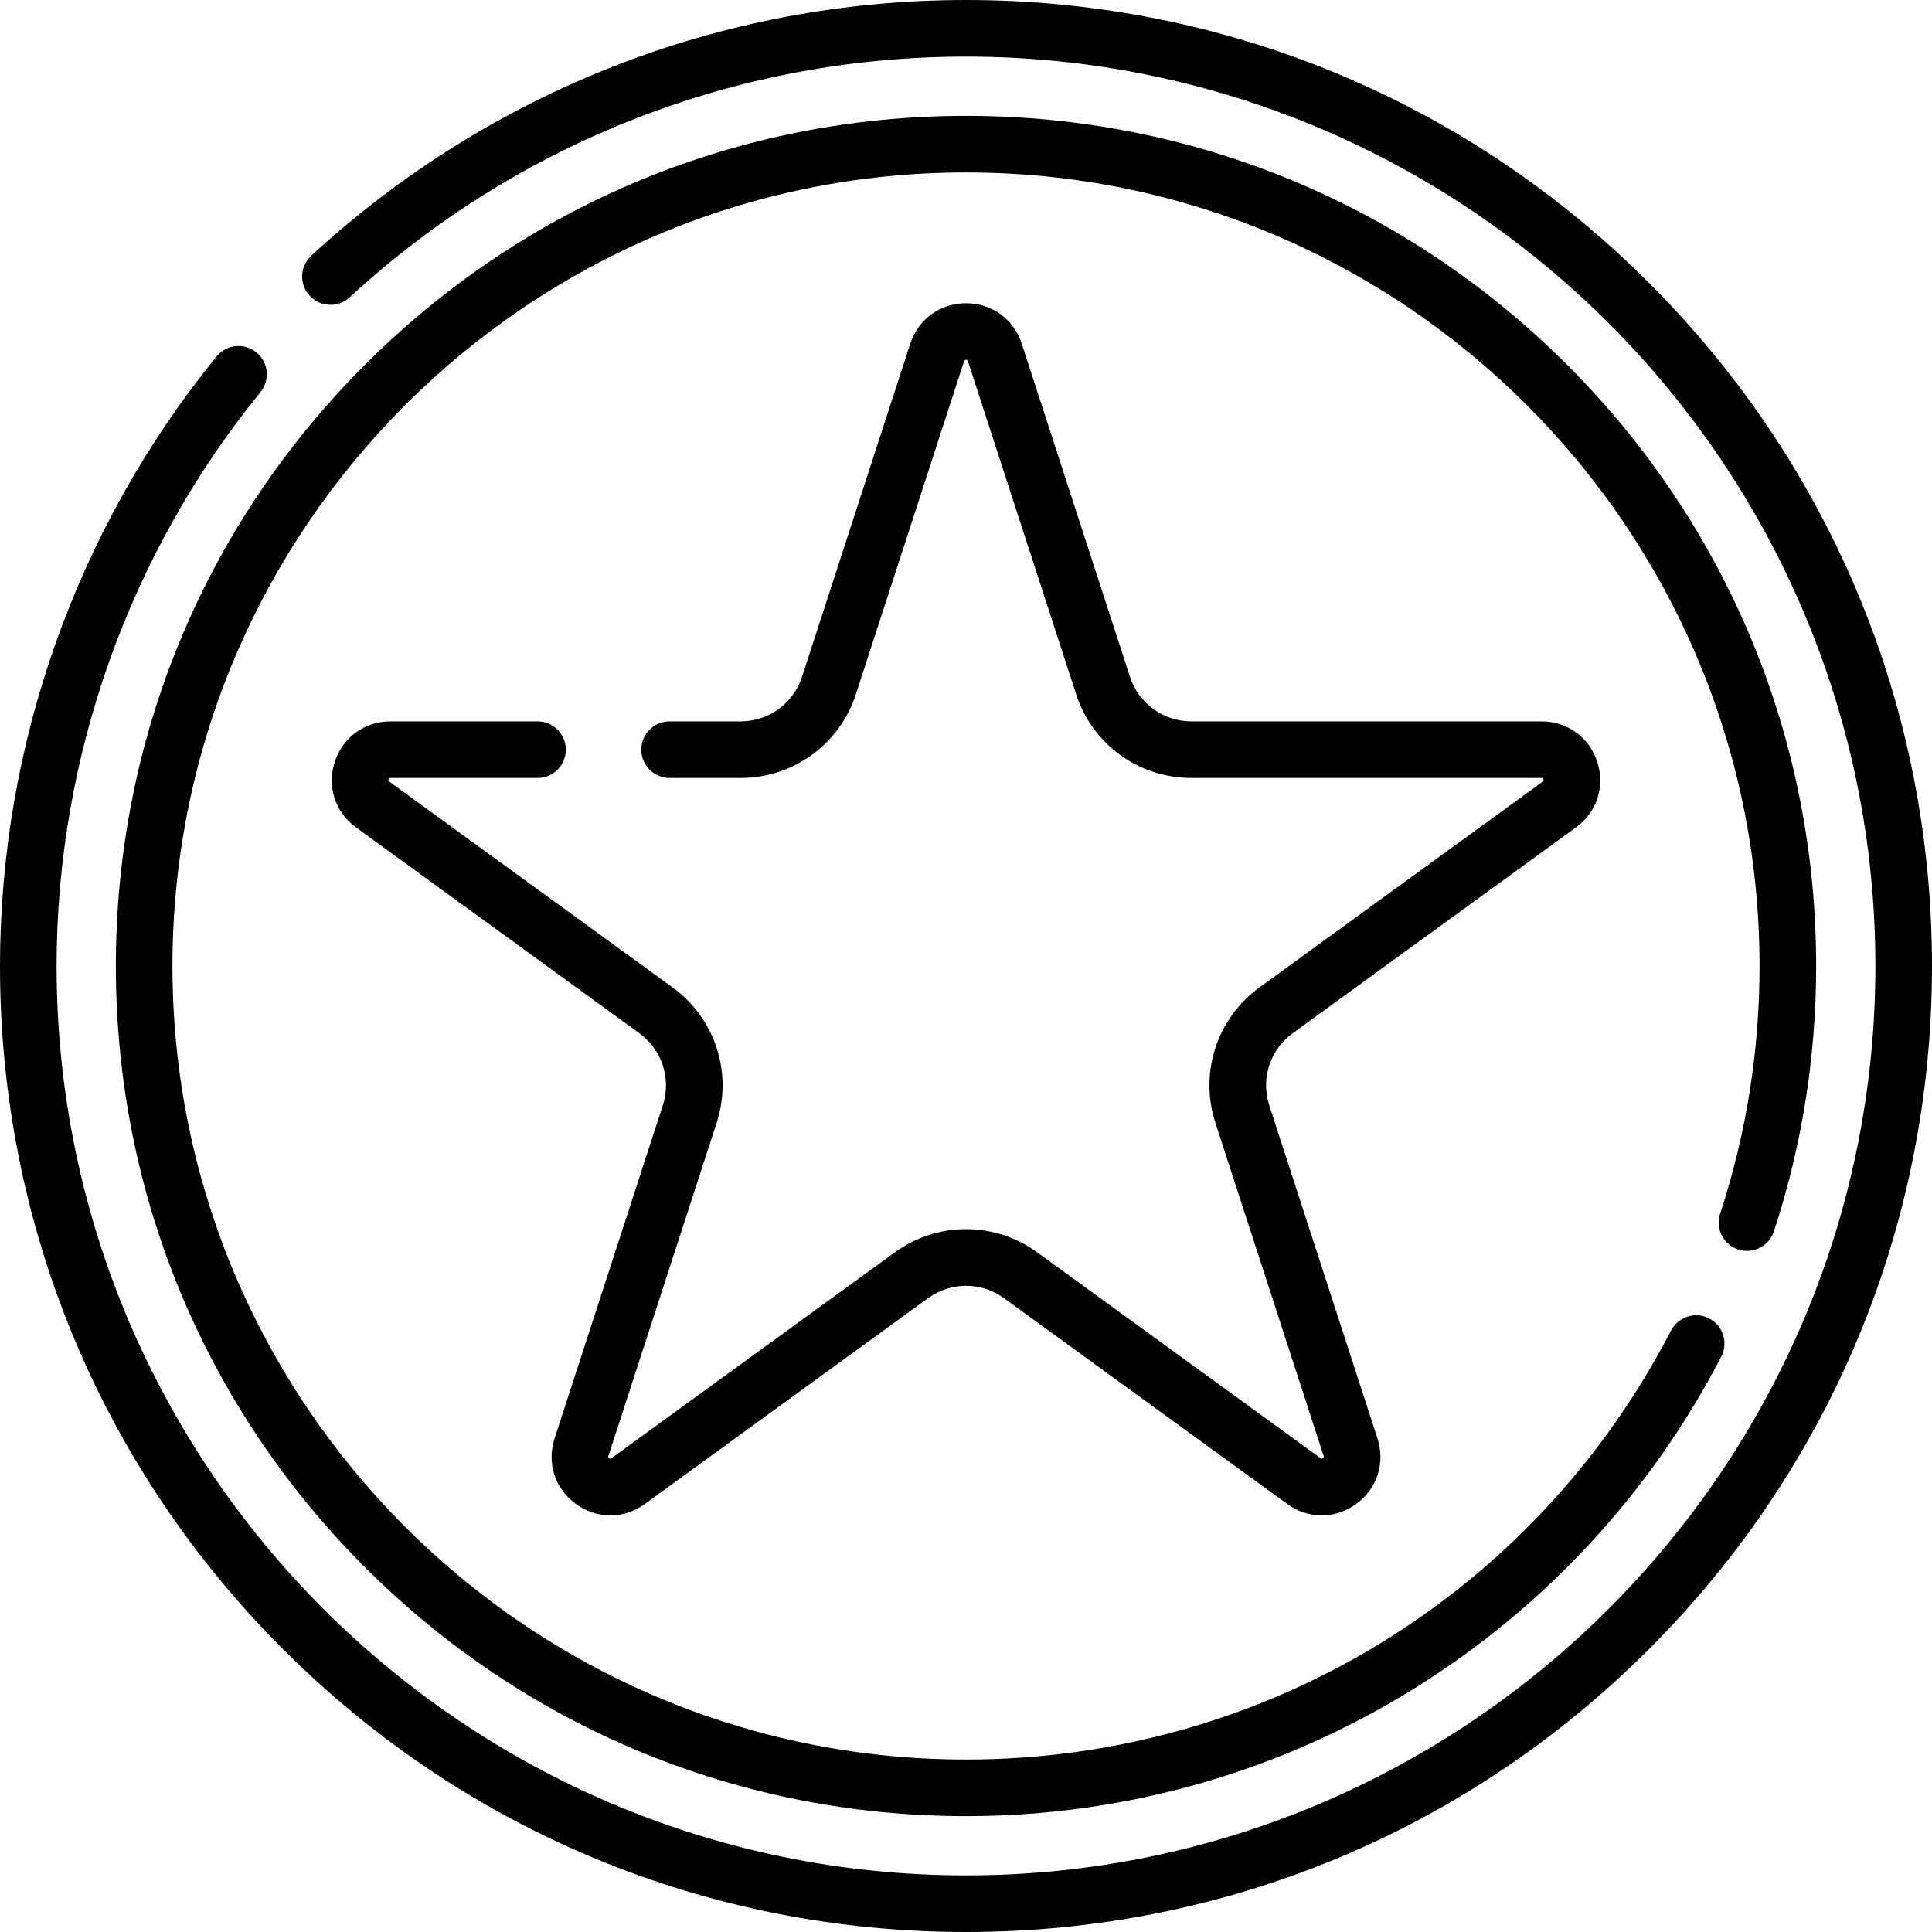<svg id="Capa_1" enable-background="new 0 0 507.938 507.938" height="512" viewBox="0 0 507.938 507.938" width="512" xmlns="http://www.w3.org/2000/svg"><g><g><path d="m253.969 0c-63.992 0-125.125 23.877-172.136 67.233-3.021 2.786-3.21 7.493-.426 10.514 2.787 3.022 7.493 3.211 10.515.426 44.254-40.815 101.803-63.292 162.046-63.292 131.834 0 239.088 107.254 239.088 239.088s-107.254 239.088-239.087 239.088-239.088-107.255-239.088-239.088c0-54.843 19.035-108.422 53.596-150.863 2.595-3.187 2.116-7.873-1.07-10.467-3.188-2.595-7.874-2.114-10.468 1.071-36.718 45.087-56.939 102.002-56.939 160.259 0 67.837 26.418 131.614 74.385 179.584 47.968 47.967 111.746 74.385 179.584 74.385s131.615-26.418 179.584-74.385c47.967-47.969 74.385-111.746 74.385-179.584s-26.418-131.615-74.386-179.584c-47.968-47.967-111.746-74.385-179.583-74.385z"/><path d="m456.983 328.492c3.908 1.281 8.109-.844 9.391-4.749 7.371-22.45 11.107-45.926 11.107-69.774 0-59.702-23.25-115.832-65.464-158.047-42.217-42.217-98.346-65.466-158.048-65.466s-115.832 23.249-158.048 65.466c-42.214 42.215-65.464 98.344-65.464 158.047s23.249 115.831 65.464 158.047c42.216 42.216 98.345 65.465 158.048 65.465 41.744 0 82.462-11.584 117.754-33.499 34.314-21.309 62.26-51.502 80.819-87.317 1.89-3.649.465-8.139-3.184-10.03-3.647-1.889-8.139-.465-10.029 3.183-36.047 69.567-107.074 112.782-185.36 112.782-115.04 0-208.631-93.591-208.631-208.631s93.591-208.632 208.631-208.632 208.631 93.592 208.631 208.632c0 22.269-3.488 44.183-10.365 65.132-1.282 3.905.844 8.109 4.748 9.391z"/><path d="m339.859 271.647 74.474-54.109c5.504-3.999 7.702-10.763 5.6-17.233s-7.856-10.651-14.659-10.651h-92.056c-7.377 0-13.865-4.713-16.143-11.729l-28.447-87.55c-2.102-6.469-7.856-10.65-14.659-10.65s-12.557 4.181-14.659 10.65l-28.447 87.551c-2.279 7.015-8.767 11.728-16.143 11.728h-18.68c-4.11 0-7.44 3.331-7.44 7.44s3.33 7.44 7.44 7.44h18.68c13.844 0 26.02-8.846 30.296-22.011l28.447-87.55c.069-.213.12-.368.507-.368s.437.155.507.368l28.447 87.55c4.277 13.166 16.451 22.012 30.296 22.012h92.056c.225 0 .387 0 .507.368.119.368-.012.463-.193.595l-74.474 54.109c-11.199 8.137-15.85 22.448-11.572 35.615l28.447 87.55c.069.213.119.368-.193.595-.314.23-.445.131-.627 0l-74.473-54.109c-11.199-8.136-26.249-8.138-37.449 0l-74.473 54.109c-.182.132-.312.23-.627 0-.313-.227-.264-.382-.193-.595l28.447-87.551c4.278-13.166-.373-27.478-11.572-35.614l-74.474-54.109c-.183-.132-.313-.227-.193-.595s.282-.368.507-.368h38.654c4.11 0 7.44-3.331 7.44-7.44s-3.33-7.44-7.44-7.44h-38.654c-6.803 0-12.557 4.181-14.659 10.651s.096 13.234 5.6 17.233l74.474 54.109c5.967 4.336 8.445 11.962 6.167 18.977l-28.447 87.55c-2.102 6.469.095 13.234 5.599 17.233 5.505 3.999 12.618 3.998 18.121 0l74.473-54.109c5.967-4.336 13.987-4.335 19.955 0l74.473 54.109c5.506 3.999 12.616 3.998 18.121 0 5.504-3.999 7.701-10.764 5.599-17.233l-28.447-87.55c-2.287-7.015.192-14.641 6.159-18.978z"/></g></g></svg>